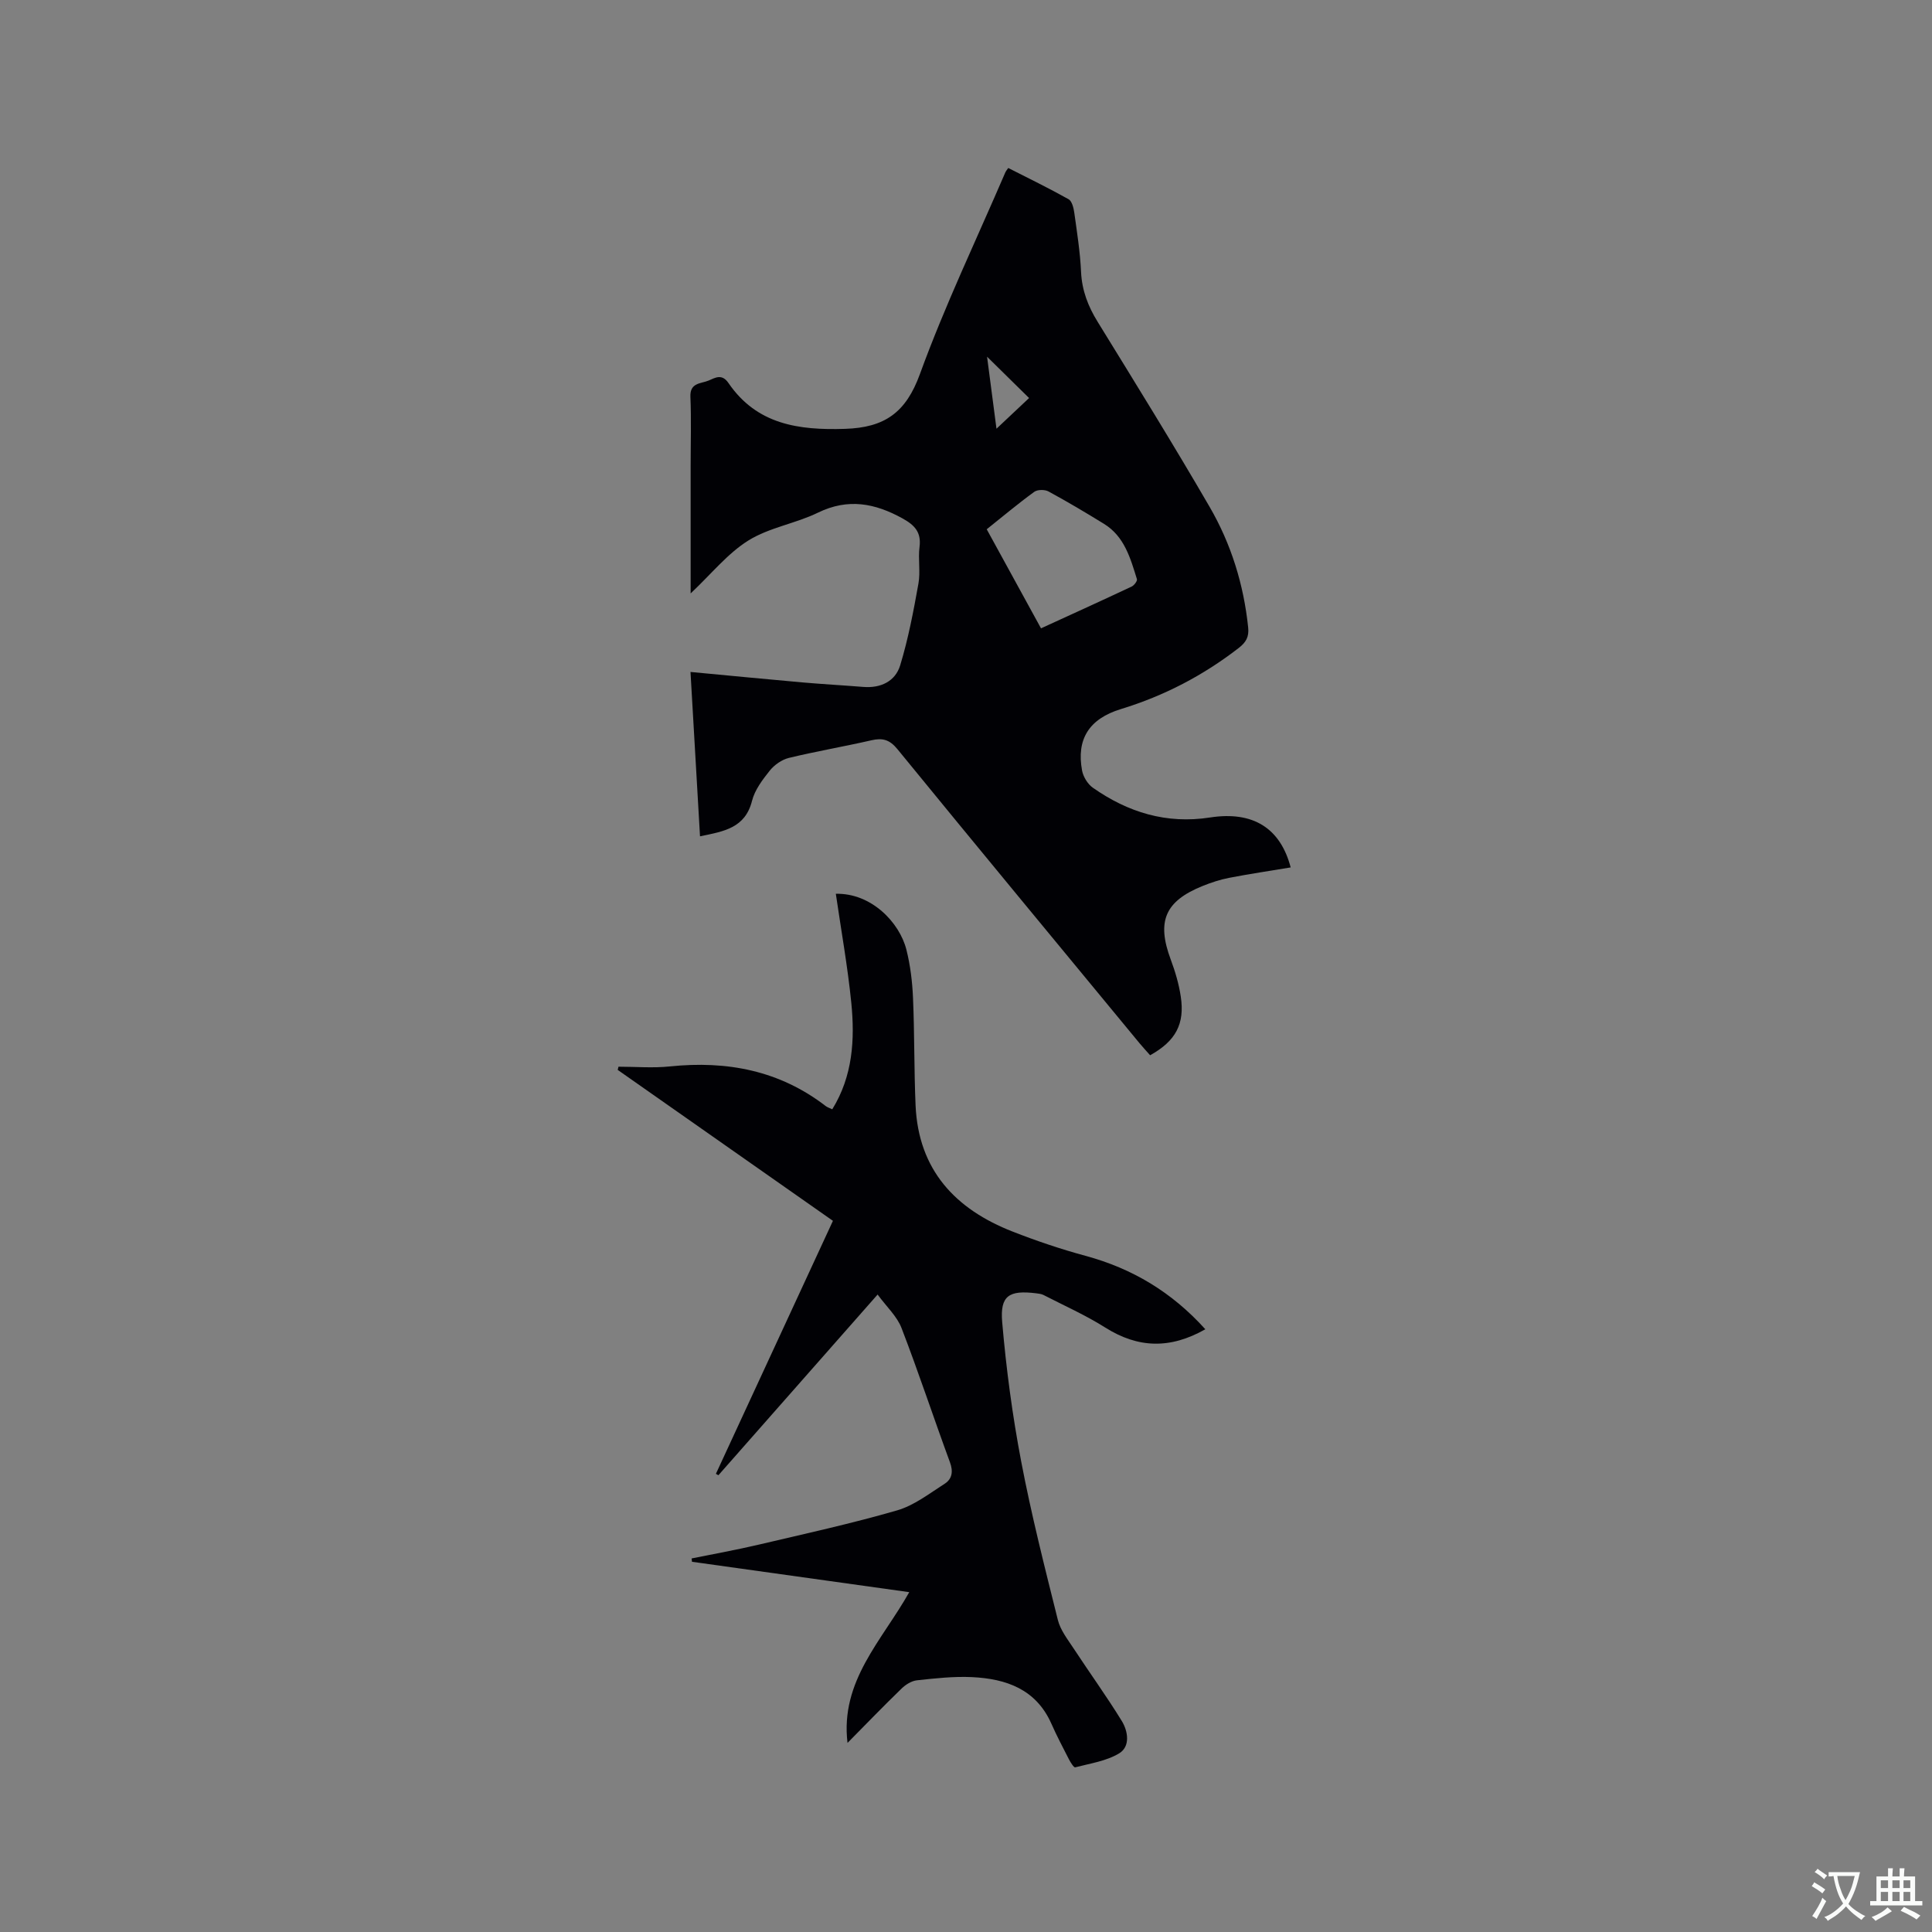 <svg enable-background="new 0 0 400 400" viewBox="0 0 400 400" xmlns="http://www.w3.org/2000/svg"><rect x="0" y="0" width="400" height="400" fill="#808080" stroke="none"/><path d="m142.99 122.86c0-9.28 0-17.85 0-26.42 0-4.77.15-9.55-.05-14.31-.12-2.94 2.2-2.68 3.77-3.34 1.36-.58 2.75-1.48 4.11.51 5.87 8.58 14.48 9.8 24.13 9.49 8.21-.26 12.61-3.36 15.51-11.35 5.17-14.2 11.73-27.9 17.71-41.81.08-.19.23-.35.58-.85 4.15 2.11 8.39 4.17 12.49 6.47.69.39 1.03 1.76 1.17 2.72.57 4.09 1.22 8.19 1.41 12.31.18 3.85 1.45 7.14 3.45 10.37 7.83 12.72 15.7 25.42 23.19 38.33 4.44 7.66 7.04 16.06 7.96 24.94.2 1.93-.43 3.05-1.95 4.23-7.37 5.71-15.45 9.92-24.38 12.65-6.65 2.03-9.25 6.27-8.06 12.73.24 1.29 1.16 2.8 2.22 3.55 7.28 5.11 15.24 7.57 24.28 6.17 8.92-1.38 14.57 2.23 16.69 10.34-4.26.71-8.52 1.34-12.75 2.16-1.86.36-3.69.96-5.45 1.67-7.85 3.16-9.58 7.34-6.63 15.25.92 2.46 1.68 5.03 2.07 7.62.87 5.7-1.03 9.24-6.34 12.19-.7-.8-1.48-1.63-2.2-2.5-16.73-20.28-33.5-40.53-50.13-60.89-1.62-1.98-3.09-2.35-5.38-1.82-5.68 1.3-11.43 2.28-17.09 3.65-1.46.36-3 1.44-3.95 2.63-1.5 1.88-3.1 3.99-3.67 6.25-1.42 5.64-5.81 6.33-10.77 7.35-.66-11.42-1.31-22.57-1.97-34.03 7.98.75 15.54 1.49 23.1 2.16 4.22.37 8.45.6 12.68.94 3.62.29 6.62-1.16 7.63-4.46 1.68-5.51 2.76-11.23 3.78-16.92.45-2.47-.1-5.11.23-7.61.39-3.05-1.03-4.52-3.51-5.89-5.71-3.16-11.28-4.24-17.52-1.2-4.64 2.26-10.08 3.07-14.4 5.76-4.28 2.66-7.62 6.87-11.96 10.96zm72.54 7.23c6.49-2.97 12.64-5.77 18.75-8.64.52-.24 1.22-1.16 1.11-1.54-1.35-4.34-2.58-8.83-6.8-11.44-3.78-2.33-7.6-4.6-11.51-6.72-.77-.42-2.27-.41-2.95.08-3.33 2.42-6.49 5.08-9.84 7.75 3.72 6.8 7.38 13.46 11.24 20.51zm-11.17-56.24c.66 5.02 1.28 9.81 1.95 14.91 2.55-2.4 4.68-4.4 6.75-6.35-2.97-2.93-5.73-5.64-8.7-8.56z" fill="#010105"/><path d="m249.55 275.21c-7.29 4.14-13.94 3.92-20.71-.35-4.07-2.57-8.51-4.54-12.8-6.75-.45-.23-1.02-.28-1.54-.35-5.55-.68-7.48.46-7.01 5.95.83 9.67 2.12 19.35 3.94 28.89 2.1 11.02 4.87 21.91 7.59 32.8.53 2.12 2.04 4.03 3.28 5.92 3.29 5.02 6.82 9.89 9.96 15 1.29 2.11 1.79 5.26-.53 6.68-2.66 1.62-6.03 2.1-9.13 2.91-.27.07-.94-1-1.27-1.63-1.26-2.45-2.54-4.89-3.65-7.4-3.18-7.17-9.38-9.31-16.43-9.65-3.79-.18-7.63.25-11.41.66-1.11.12-2.33.88-3.16 1.69-3.78 3.66-7.43 7.44-11.21 11.27-1.55-12.86 7.17-21.21 12.78-31.21-15.3-2.14-30.14-4.21-44.98-6.29-.03-.23-.05-.46-.08-.69 4.63-.94 9.3-1.78 13.9-2.86 9.58-2.25 19.2-4.36 28.64-7.09 3.53-1.02 6.68-3.49 9.86-5.52 1.53-.98 1.8-2.53 1.08-4.46-3.4-9.24-6.48-18.6-10.02-27.78-.93-2.42-3.07-4.37-4.95-6.93-11.29 12.81-22.13 25.11-32.96 37.41-.17-.1-.34-.19-.52-.29 8.06-17.41 16.11-34.83 24.23-52.38-14.96-10.49-29.76-20.87-44.56-31.25.05-.22.11-.44.16-.66 3.56 0 7.14.31 10.66-.06 11.8-1.22 22.69.84 32.26 8.22.33.25.75.37 1.34.66 4.25-6.88 4.7-14.44 3.94-22.07-.76-7.56-2.11-15.05-3.2-22.55 7.33-.18 13.18 5.91 14.61 11.57.82 3.25 1.23 6.66 1.37 10.02.32 7.4.21 14.82.53 22.22.59 13.36 8.22 21.5 20.13 26.14 4.91 1.92 9.94 3.62 15.03 5 9.68 2.62 17.88 7.5 24.83 15.21z" fill="#010105"/><g fill="#fafbfa"><path d="m377.9 391.2c-.2.3-.4.5-.6.8-.7-.6-1.4-1-2.2-1.5.2-.3.4-.5.5-.8.6.4 1.4.8 2.3 1.5zm-1.8 6.1c-.2-.2-.5-.4-.9-.6.4-.6.8-1.2 1.2-1.9s.7-1.3.9-1.9c.3.3.5.5.8.7-.7 1.3-1.4 2.6-2 3.7zm2.2-9c-.3.3-.5.5-.6.8-.6-.6-1.3-1.1-2-1.5.3-.3.5-.5.6-.7.6.5 1.3.9 2 1.4zm.3.2v-.9h2 4.5c-.3 1.3-.6 2.5-1 3.6s-.9 2.1-1.4 3c.4.5 1 1 1.6 1.4s1.2.8 1.9 1.1c-.3.2-.5.4-.8.8-.4-.3-1-.7-1.6-1.2s-1.2-1.1-1.6-1.6c-.5.6-1.1 1.1-1.7 1.6s-1.4.9-2.1 1.4c-.1-.3-.3-.5-.7-.8.6-.2 1.2-.5 1.9-1s1.4-1.1 2-1.8c-.5-.8-.9-1.6-1.2-2.5s-.6-2-.8-3.2c-.4.1-.7.1-1 .1zm2.5 2.7c.3 1 .7 1.7 1 2.2.3-.5.6-1.1 1-2s.6-1.9.9-3h-3.2-.4c.1.9.3 1.8.7 2.8z"/><path d="m396.5 388.5v1.5 3.6h1.5v.9c-.4 0-1 0-1.7 0h-7.9c-.5 0-.9 0-1.2 0v-.9h1.3v-3.5c0-.7 0-1.2 0-1.6h2.4c0-.8 0-1.4 0-1.7h1c0 .3-.1.8-.1 1.7h1.5c0-.8 0-1.4 0-1.7h1c0 .3-.1.9-.1 1.7zm-8.2 9.2c-.2-.3-.5-.5-.8-.8.8-.3 1.4-.6 1.9-.9s1-.7 1.4-1.1c.3.3.6.5.9.8-1.6 1-2.8 1.6-3.4 2zm2.6-6.8v-1.6h-1.5v1.6zm0 2.7v-1.9h-1.5v1.9zm2.4-2.7v-1.6h-1.5v1.6zm0 2.7v-1.9h-1.5v1.9zm.2 2 .7-.8c.4.2.9.5 1.6.8s1.3.7 1.8 1c-.3.3-.5.5-.8.8-.4-.3-1.5-1-3.3-1.8zm2-4.7v-1.6h-1.4v1.6zm0 2.7v-1.9h-1.4v1.9z"/></g></svg>